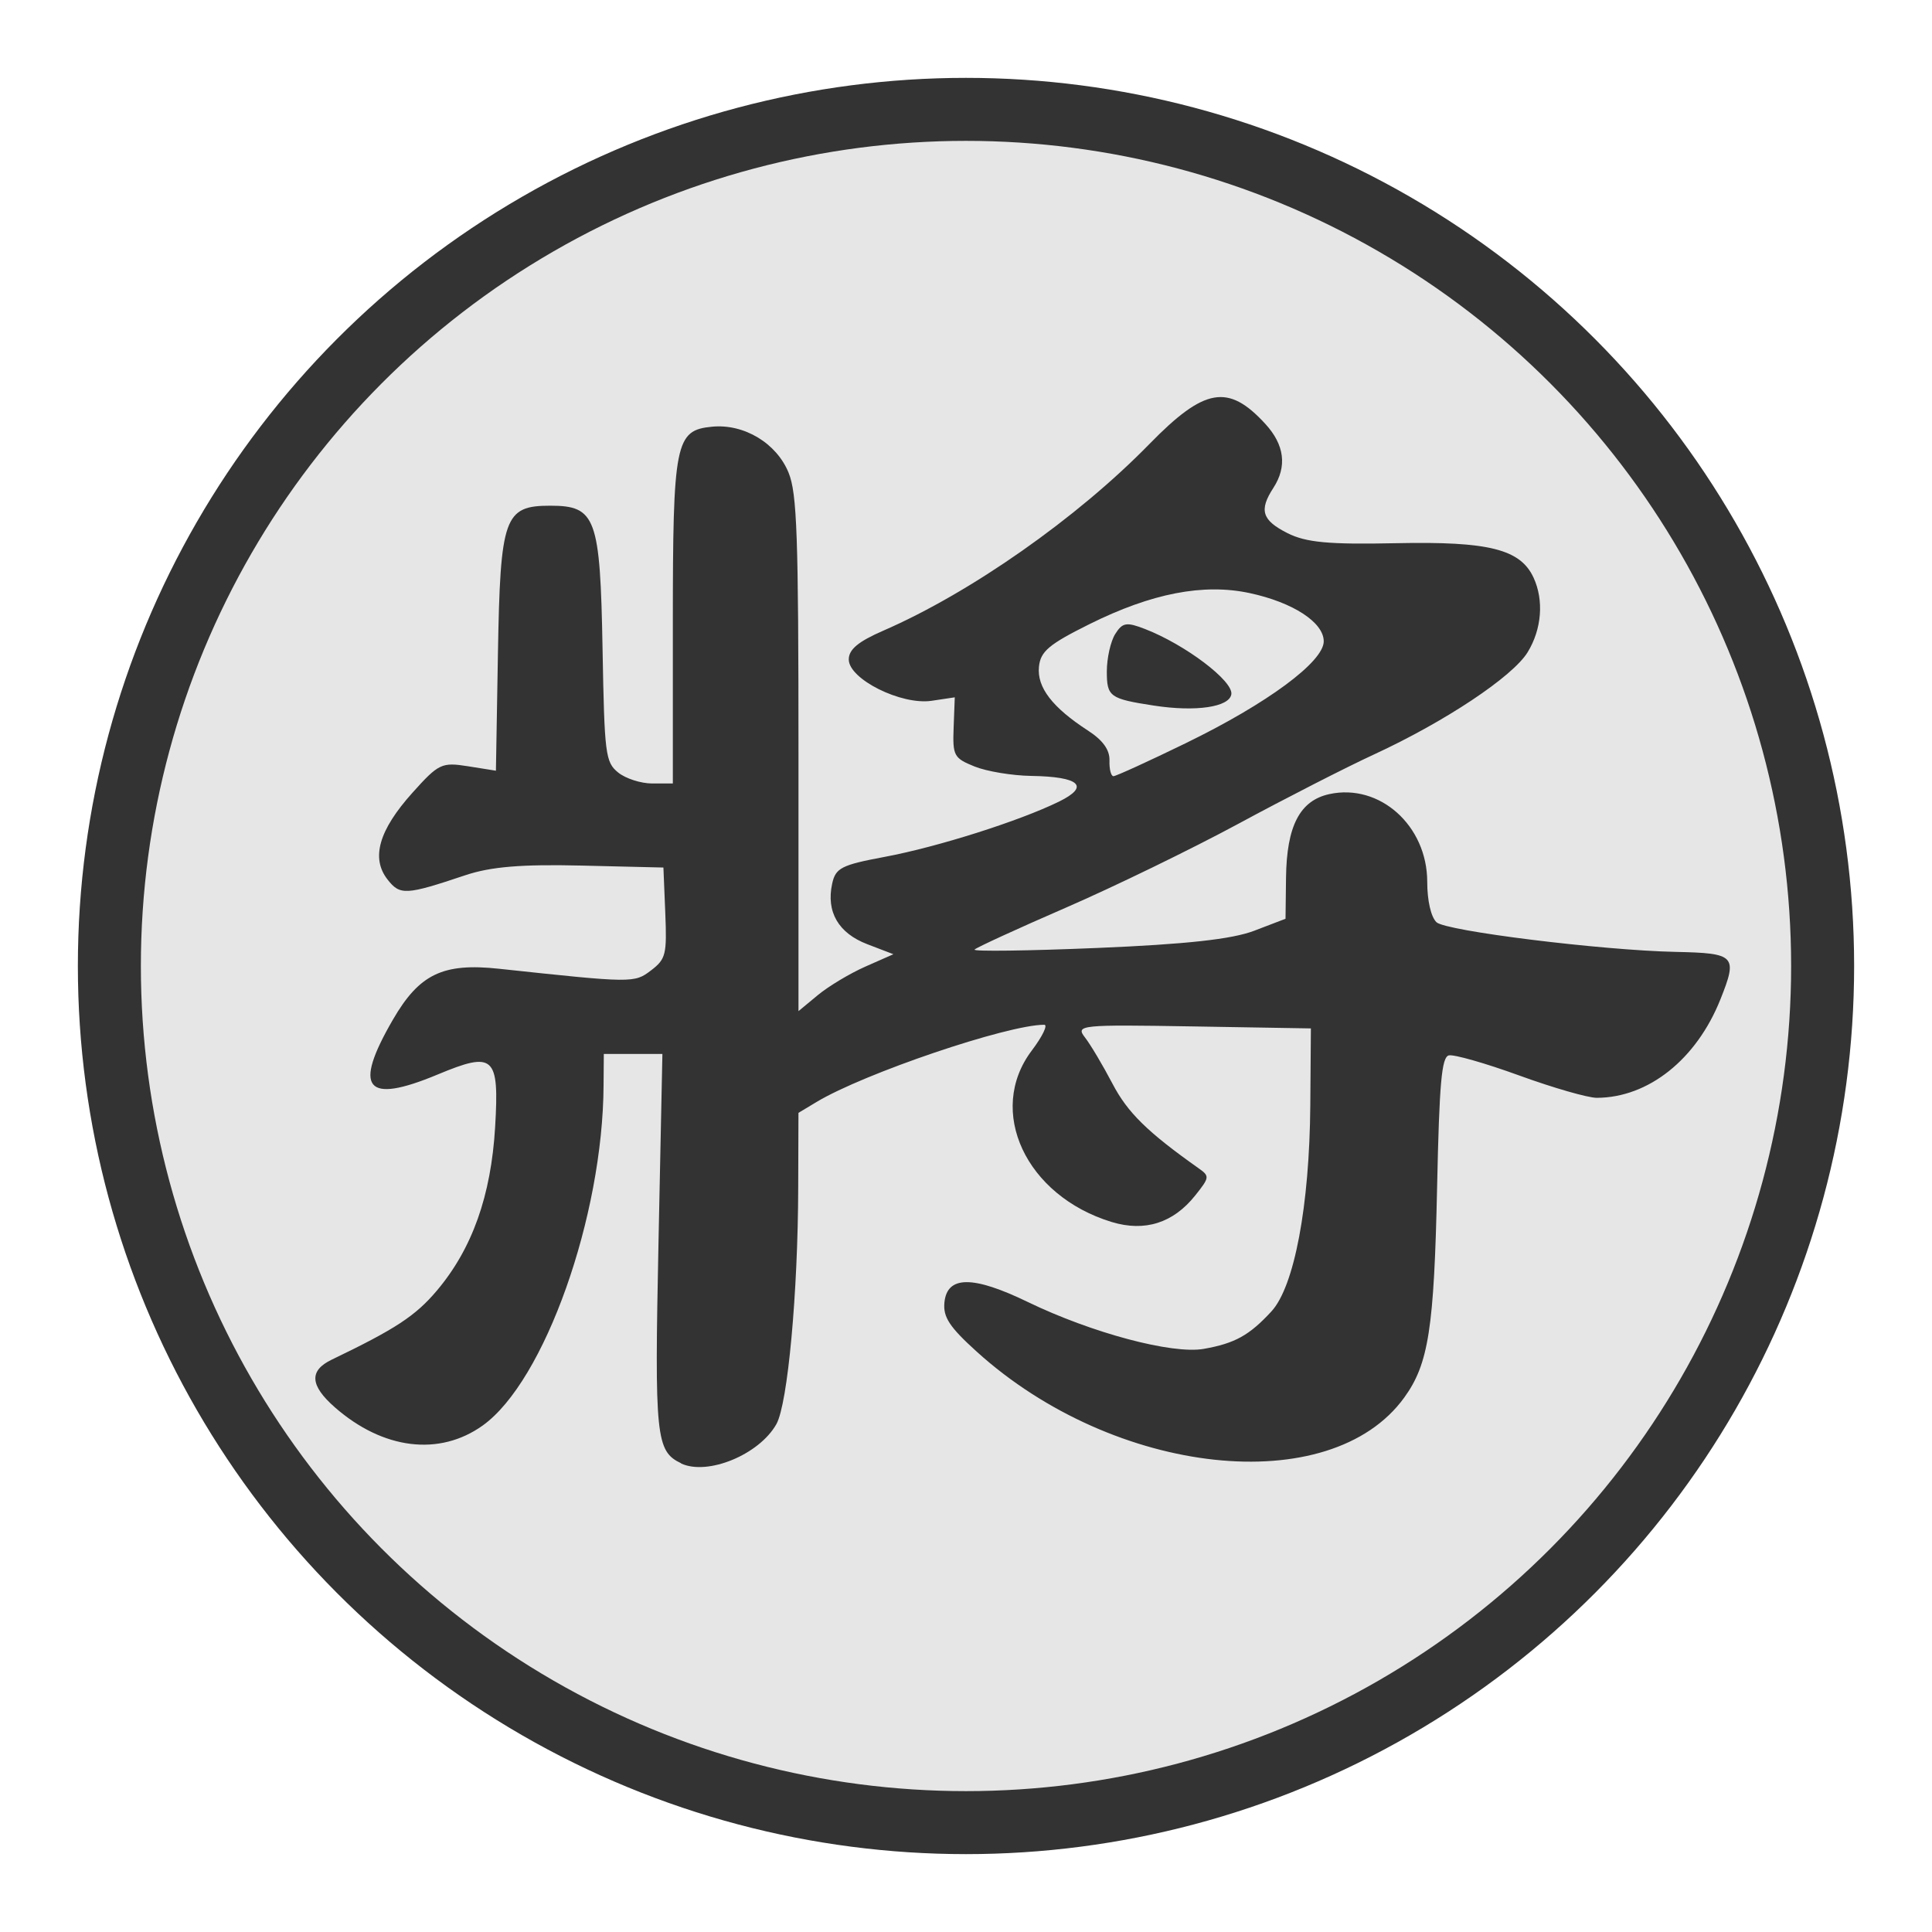 <?xml version="1.0" encoding="UTF-8" standalone="no"?>
<svg
   width="92"
   height="92"
   id="svg2"
   version="1.1"
   inkscape:version="1.3 (0e150ed6c4, 2023-07-21)"
   sodipodi:docname="BK.svg"
   xmlns:inkscape="http://www.inkscape.org/namespaces/inkscape"
   xmlns:sodipodi="http://sodipodi.sourceforge.net/DTD/sodipodi-0.dtd"
   xmlns="http://www.w3.org/2000/svg"
   xmlns:svg="http://www.w3.org/2000/svg"
   xmlns:rdf="http://www.w3.org/1999/02/22-rdf-syntax-ns#"
   xmlns:cc="http://creativecommons.org/ns#"
   xmlns:dc="http://purl.org/dc/elements/1.1/">
  <defs
     id="defs10" />
  <sodipodi:namedview
     pagecolor="#ffffff"
     bordercolor="#666666"
     borderopacity="1"
     objecttolerance="10"
     gridtolerance="10"
     guidetolerance="10"
     inkscape:pageopacity="0"
     inkscape:pageshadow="2"
     inkscape:window-width="3816"
     inkscape:window-height="2012"
     id="namedview8"
     showgrid="false"
     inkscape:zoom="3.7083822"
     inkscape:cx="126.20058"
     inkscape:cy="7.1459732"
     inkscape:window-x="4176"
     inkscape:window-y="283"
     inkscape:window-maximized="0"
     inkscape:current-layer="layer2"
     fit-margin-top="0"
     fit-margin-left="0"
     fit-margin-right="0"
     fit-margin-bottom="0"
     inkscape:pagecheckerboard="false"
     inkscape:snap-nodes="false"
     inkscape:document-rotation="0"
     showguides="false"
     inkscape:showpageshadow="2"
     inkscape:deskcolor="#d1d1d1" />
  <g
     inkscape:groupmode="layer"
     id="layer1"
     inkscape:label="Background"
     style="display:inline" />
  <g
     inkscape:groupmode="layer"
     id="layer2"
     inkscape:label="Symbol"
     style="display:inline">
    <g
       id="g62"
       transform="translate(0.619,-2.335)"
       style="display:inline">
      <circle
         style="color:#000000;display:inline;overflow:visible;visibility:visible;fill:#e6e6e6;fill-opacity:1;fill-rule:nonzero;stroke:#333333;stroke-width:3;stroke-linecap:round;stroke-linejoin:miter;stroke-miterlimit:10;stroke-dasharray:none;stroke-dashoffset:0;stroke-opacity:1;marker:none;enable-background:accumulate"
         id="circle62"
         cx="45.381"
         cy="48.335"
         r="40.792" />
    </g>
    <path
       style="display:inline;fill:#333333;fill-opacity:1;stroke-width:0.323"
       d="m 32.441,69.683 c -1.21,-0.574 -1.276,-1.225 -1.083,-10.569 l 0.185,-8.926 h -1.395 -1.395 l -0.012,1.479 c -0.025,6.256 -2.814,14.112 -5.756,16.215 -2.063,1.474 -4.743,1.145 -7.038,-0.865 -1.19,-1.042 -1.236,-1.75 -0.15,-2.272 3.036,-1.459 3.987,-2.083 5.002,-3.283 1.685,-1.993 2.586,-4.521 2.779,-7.805 0.199,-3.381 -0.053,-3.61 -2.745,-2.487 -3.426,1.428 -4.034,0.683 -2.126,-2.61 1.261,-2.177 2.382,-2.716 5.054,-2.429 6.371,0.684 6.444,0.685 7.238,0.08 0.709,-0.54 0.762,-0.756 0.681,-2.743 l -0.089,-2.157 -3.892,-0.093 c -2.861,-0.069 -4.328,0.053 -5.539,0.459 -2.841,0.952 -3.112,0.967 -3.71,0.199 -0.791,-1.017 -0.408,-2.346 1.189,-4.125 1.25,-1.393 1.395,-1.461 2.649,-1.262 l 1.327,0.211 0.096,-5.578 c 0.112,-6.508 0.301,-7.041 2.491,-7.041 2.175,0 2.379,0.558 2.491,6.821 0.09,5.024 0.136,5.39 0.74,5.882 0.354,0.289 1.086,0.525 1.626,0.525 h 0.981 v -7.571 c 0,-8.686 0.116,-9.249 1.866,-9.419 1.523,-0.148 3.071,0.782 3.645,2.189 0.402,0.986 0.472,2.972 0.472,13.399 v 12.242 l 0.924,-0.765 c 0.508,-0.421 1.525,-1.03 2.26,-1.355 l 1.336,-0.59 -1.246,-0.478 c -1.373,-0.527 -1.96,-1.538 -1.671,-2.877 0.163,-0.754 0.438,-0.895 2.508,-1.282 2.507,-0.469 6.398,-1.702 8.29,-2.628 1.493,-0.731 0.996,-1.191 -1.324,-1.226 -0.906,-0.014 -2.118,-0.216 -2.695,-0.449 -0.984,-0.398 -1.045,-0.511 -0.994,-1.858 l 0.054,-1.435 -1.102,0.165 c -1.445,0.216 -3.946,-1.032 -3.946,-1.969 0,-0.475 0.452,-0.852 1.643,-1.37 4.166,-1.812 9.231,-5.364 12.671,-8.886 2.627,-2.689 3.754,-2.886 5.521,-0.962 0.916,0.997 1.046,2.031 0.384,3.049 -0.691,1.062 -0.544,1.538 0.664,2.15 0.891,0.451 1.967,0.551 5.206,0.483 4.397,-0.091 5.896,0.287 6.522,1.645 0.497,1.079 0.387,2.453 -0.284,3.548 -0.712,1.163 -3.938,3.308 -7.326,4.872 -1.317,0.608 -4.214,2.088 -6.437,3.29 -2.223,1.201 -5.928,3.003 -8.233,4.004 -2.305,1.001 -4.259,1.898 -4.341,1.993 -0.083,0.095 2.545,0.061 5.838,-0.077 4.245,-0.177 6.422,-0.416 7.479,-0.82 l 1.491,-0.57 0.024,-1.963 c 0.03,-2.456 0.658,-3.667 2.061,-3.973 2.401,-0.524 4.663,1.503 4.663,4.179 0,0.892 0.178,1.669 0.44,1.921 0.433,0.418 7.851,1.338 11.387,1.413 2.849,0.06 2.963,0.181 2.136,2.256 -1.14,2.861 -3.432,4.687 -5.891,4.693 -0.418,10e-4 -2.079,-0.477 -3.69,-1.063 -1.611,-0.586 -3.121,-1.016 -3.355,-0.957 -0.341,0.086 -0.451,1.316 -0.556,6.246 -0.144,6.763 -0.406,8.446 -1.565,10.047 -3.519,4.862 -13.788,3.76 -20.358,-2.185 -1.295,-1.172 -1.607,-1.646 -1.539,-2.34 0.126,-1.285 1.353,-1.293 3.97,-0.026 3.054,1.478 6.882,2.498 8.38,2.233 1.482,-0.262 2.167,-0.642 3.219,-1.781 1.093,-1.184 1.817,-5.027 1.854,-9.824 l 0.028,-3.655 -5.62,-0.095 c -5.363,-0.09 -5.598,-0.067 -5.14,0.522 0.264,0.339 0.855,1.332 1.312,2.205 0.72,1.377 1.66,2.3 4.101,4.028 0.533,0.377 0.526,0.434 -0.161,1.295 -1.046,1.313 -2.401,1.743 -3.978,1.263 -4.09,-1.246 -5.975,-5.289 -3.806,-8.162 0.511,-0.677 0.778,-1.23 0.594,-1.23 -1.75,0 -8.576,2.315 -10.841,3.677 l -0.862,0.518 -0.012,3.559 c -0.012,5.017 -0.499,10.306 -1.04,11.265 -0.82,1.455 -3.283,2.467 -4.547,1.868 z m 24.048,-34.306 c 3.859,-1.878 6.546,-3.864 6.546,-4.837 0,-0.902 -1.46,-1.853 -3.524,-2.297 -2.202,-0.473 -4.672,0.006 -7.632,1.478 -1.935,0.963 -2.331,1.297 -2.405,2.032 -0.099,0.978 0.639,1.937 2.334,3.036 0.711,0.461 1.04,0.919 1.024,1.426 -0.013,0.41 0.072,0.746 0.19,0.746 0.118,0 1.678,-0.712 3.467,-1.583 z m -1.538,-1.777 c -2.109,-0.324 -2.245,-0.423 -2.245,-1.628 0,-0.63 0.18,-1.431 0.399,-1.78 0.346,-0.55 0.536,-0.582 1.422,-0.238 1.917,0.744 4.211,2.479 4.108,3.109 -0.1,0.61 -1.695,0.843 -3.684,0.537 z"
       id="path58" />
  </g>
</svg>

